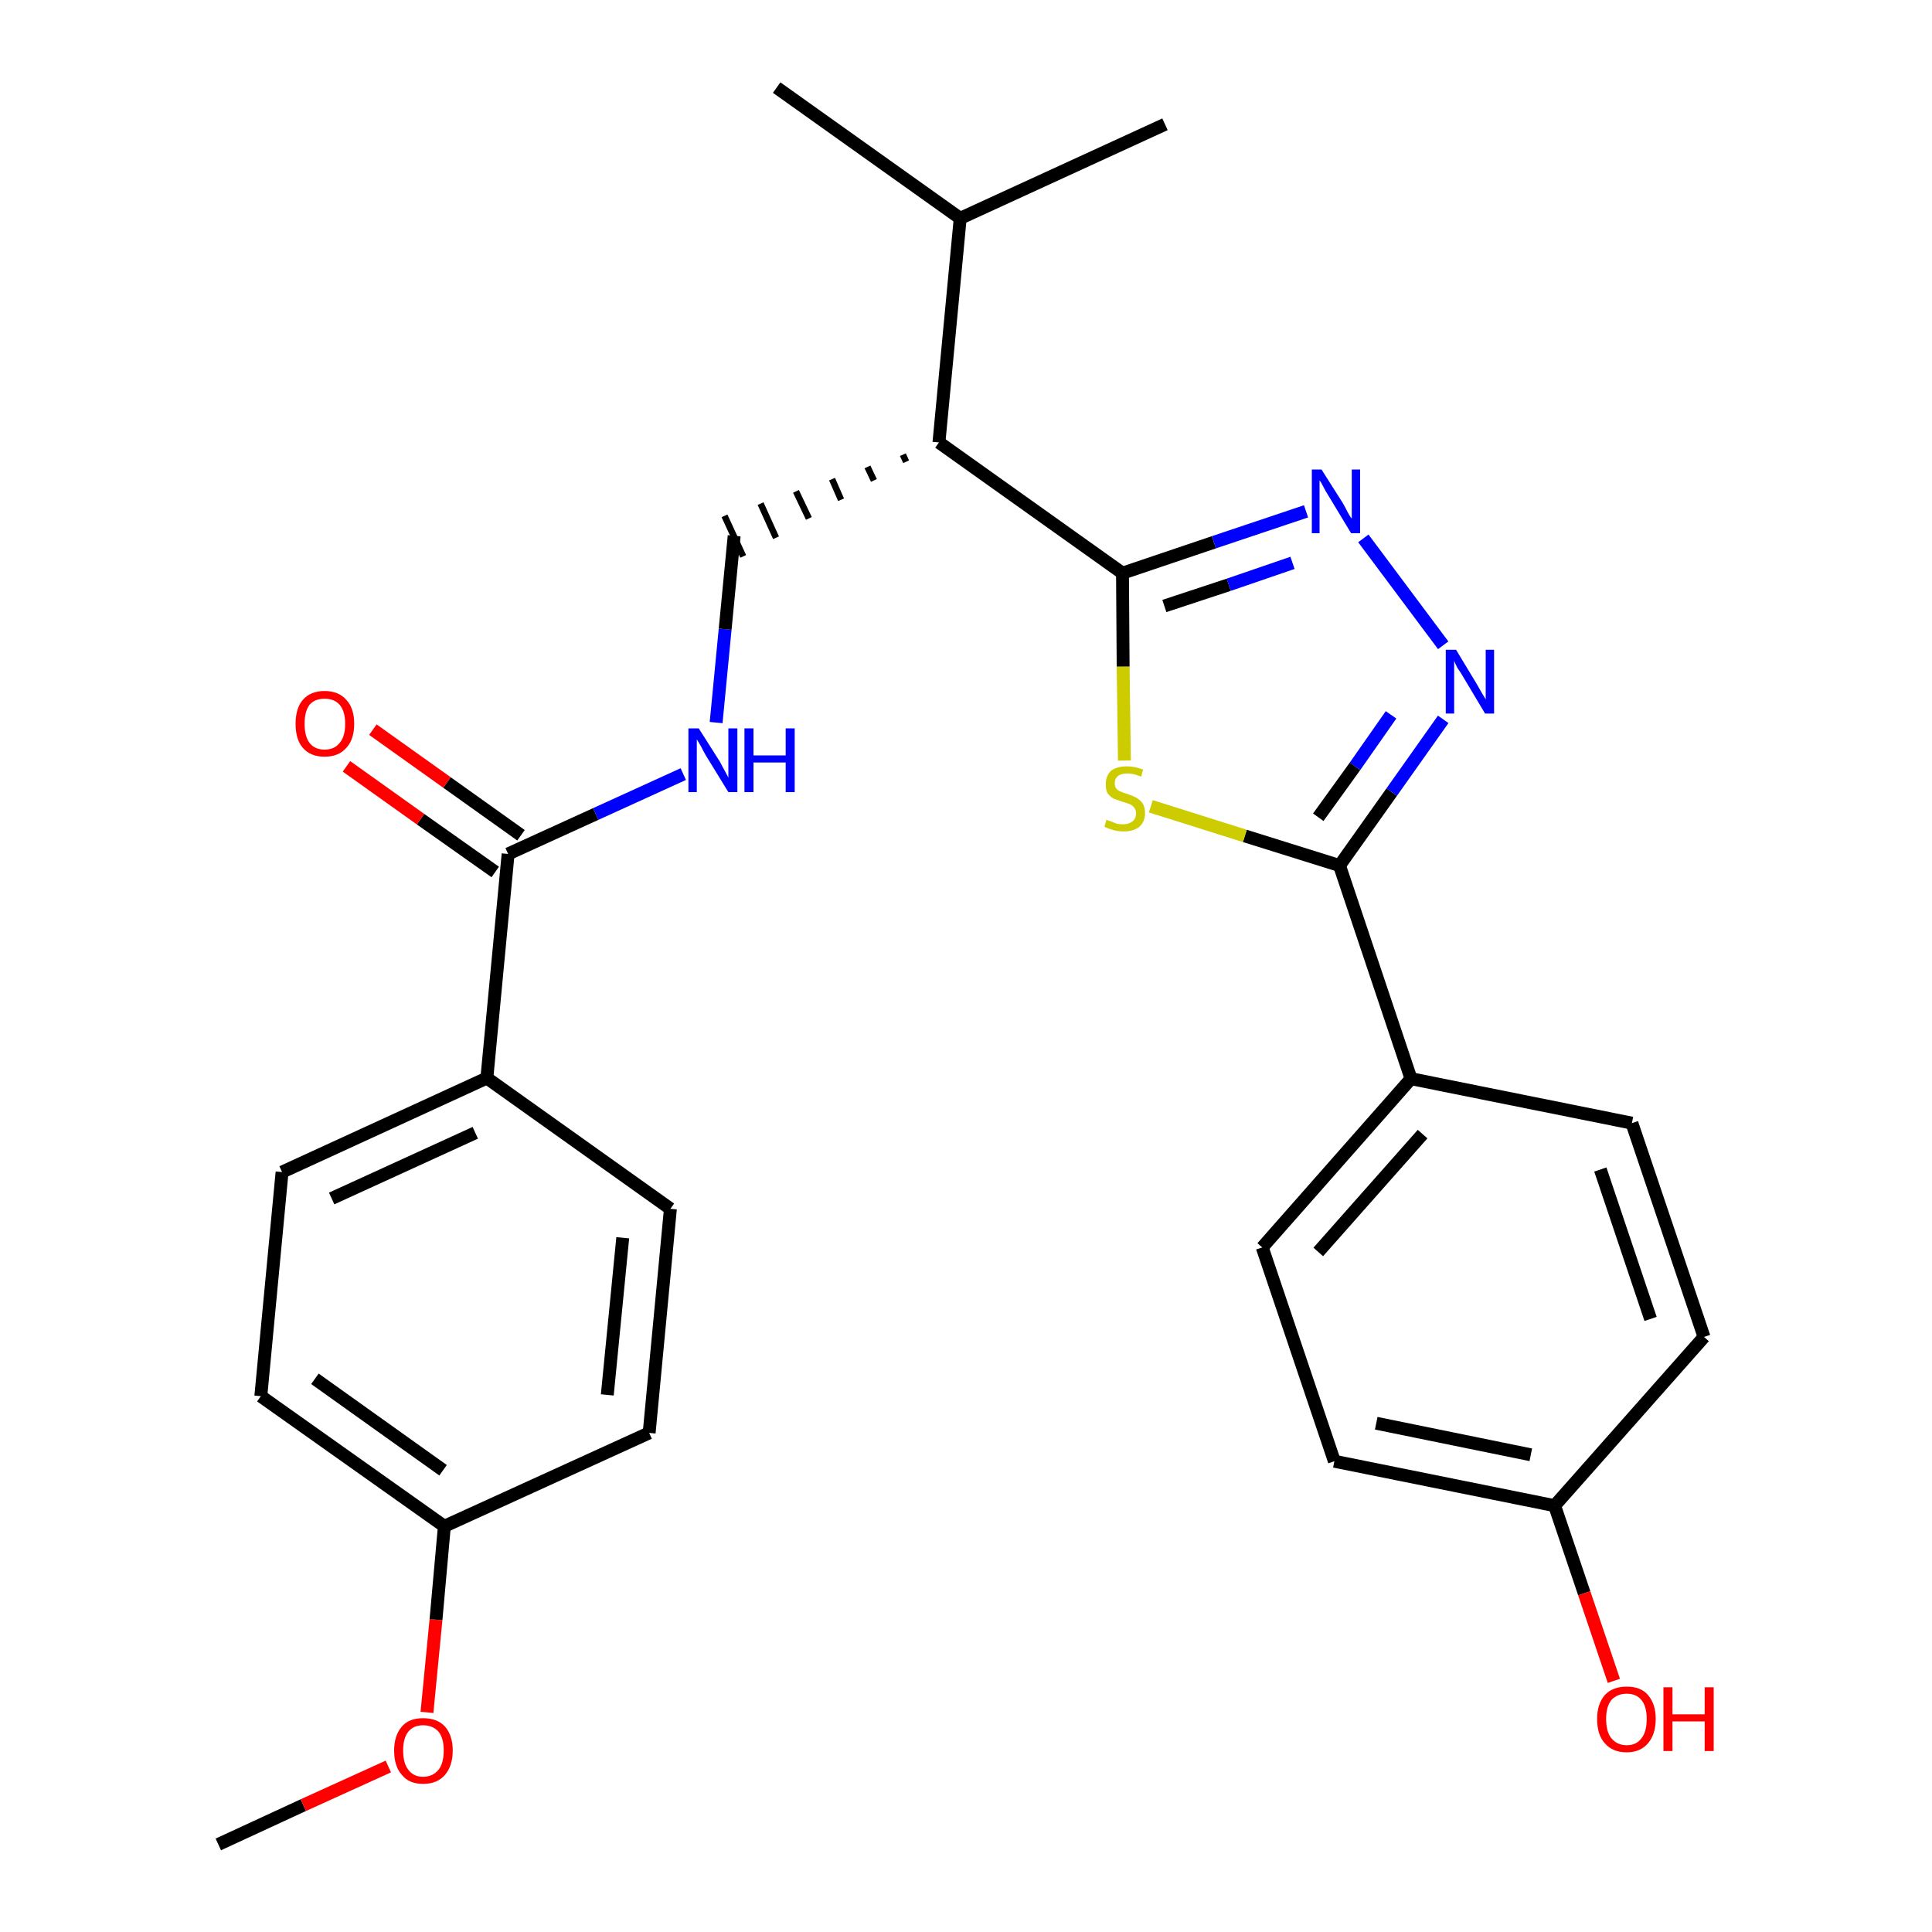<?xml version='1.0' encoding='iso-8859-1'?>
<svg version='1.1' baseProfile='full'
              xmlns='http://www.w3.org/2000/svg'
                      xmlns:rdkit='http://www.rdkit.org/xml'
                      xmlns:xlink='http://www.w3.org/1999/xlink'
                  xml:space='preserve'
width='300px' height='300px' viewBox='0 0 300 300'>
<!-- END OF HEADER -->
<path class='bond-0 atom-0 atom-1' d='M 33.9,286.4 L 47.1,280.3' style='fill:none;fill-rule:evenodd;stroke:#000000;stroke-width:2.0px;stroke-linecap:butt;stroke-linejoin:miter;stroke-opacity:1' />
<path class='bond-0 atom-0 atom-1' d='M 47.1,280.3 L 60.3,274.3' style='fill:none;fill-rule:evenodd;stroke:#FF0000;stroke-width:2.0px;stroke-linecap:butt;stroke-linejoin:miter;stroke-opacity:1' />
<path class='bond-1 atom-1 atom-2' d='M 66.3,265.9 L 67.7,251.5' style='fill:none;fill-rule:evenodd;stroke:#FF0000;stroke-width:2.0px;stroke-linecap:butt;stroke-linejoin:miter;stroke-opacity:1' />
<path class='bond-1 atom-1 atom-2' d='M 67.7,251.5 L 69.0,237.0' style='fill:none;fill-rule:evenodd;stroke:#000000;stroke-width:2.0px;stroke-linecap:butt;stroke-linejoin:miter;stroke-opacity:1' />
<path class='bond-2 atom-2 atom-3' d='M 69.0,237.0 L 40.5,216.8' style='fill:none;fill-rule:evenodd;stroke:#000000;stroke-width:2.0px;stroke-linecap:butt;stroke-linejoin:miter;stroke-opacity:1' />
<path class='bond-2 atom-2 atom-3' d='M 68.8,228.3 L 48.9,214.1' style='fill:none;fill-rule:evenodd;stroke:#000000;stroke-width:2.0px;stroke-linecap:butt;stroke-linejoin:miter;stroke-opacity:1' />
<path class='bond-27 atom-27 atom-2' d='M 100.8,222.5 L 69.0,237.0' style='fill:none;fill-rule:evenodd;stroke:#000000;stroke-width:2.0px;stroke-linecap:butt;stroke-linejoin:miter;stroke-opacity:1' />
<path class='bond-3 atom-3 atom-4' d='M 40.5,216.8 L 43.8,182.0' style='fill:none;fill-rule:evenodd;stroke:#000000;stroke-width:2.0px;stroke-linecap:butt;stroke-linejoin:miter;stroke-opacity:1' />
<path class='bond-4 atom-4 atom-5' d='M 43.8,182.0 L 75.6,167.4' style='fill:none;fill-rule:evenodd;stroke:#000000;stroke-width:2.0px;stroke-linecap:butt;stroke-linejoin:miter;stroke-opacity:1' />
<path class='bond-4 atom-4 atom-5' d='M 51.5,186.1 L 73.8,175.9' style='fill:none;fill-rule:evenodd;stroke:#000000;stroke-width:2.0px;stroke-linecap:butt;stroke-linejoin:miter;stroke-opacity:1' />
<path class='bond-5 atom-5 atom-6' d='M 75.6,167.4 L 78.9,132.6' style='fill:none;fill-rule:evenodd;stroke:#000000;stroke-width:2.0px;stroke-linecap:butt;stroke-linejoin:miter;stroke-opacity:1' />
<path class='bond-25 atom-5 atom-26' d='M 75.6,167.4 L 104.1,187.7' style='fill:none;fill-rule:evenodd;stroke:#000000;stroke-width:2.0px;stroke-linecap:butt;stroke-linejoin:miter;stroke-opacity:1' />
<path class='bond-6 atom-6 atom-7' d='M 80.9,129.7 L 69.4,121.5' style='fill:none;fill-rule:evenodd;stroke:#000000;stroke-width:2.0px;stroke-linecap:butt;stroke-linejoin:miter;stroke-opacity:1' />
<path class='bond-6 atom-6 atom-7' d='M 69.4,121.5 L 57.9,113.3' style='fill:none;fill-rule:evenodd;stroke:#FF0000;stroke-width:2.0px;stroke-linecap:butt;stroke-linejoin:miter;stroke-opacity:1' />
<path class='bond-6 atom-6 atom-7' d='M 76.9,135.4 L 65.3,127.2' style='fill:none;fill-rule:evenodd;stroke:#000000;stroke-width:2.0px;stroke-linecap:butt;stroke-linejoin:miter;stroke-opacity:1' />
<path class='bond-6 atom-6 atom-7' d='M 65.3,127.2 L 53.8,119.0' style='fill:none;fill-rule:evenodd;stroke:#FF0000;stroke-width:2.0px;stroke-linecap:butt;stroke-linejoin:miter;stroke-opacity:1' />
<path class='bond-7 atom-6 atom-8' d='M 78.9,132.6 L 92.5,126.4' style='fill:none;fill-rule:evenodd;stroke:#000000;stroke-width:2.0px;stroke-linecap:butt;stroke-linejoin:miter;stroke-opacity:1' />
<path class='bond-7 atom-6 atom-8' d='M 92.5,126.4 L 106.1,120.2' style='fill:none;fill-rule:evenodd;stroke:#0000FF;stroke-width:2.0px;stroke-linecap:butt;stroke-linejoin:miter;stroke-opacity:1' />
<path class='bond-8 atom-8 atom-9' d='M 111.2,112.2 L 112.6,97.7' style='fill:none;fill-rule:evenodd;stroke:#0000FF;stroke-width:2.0px;stroke-linecap:butt;stroke-linejoin:miter;stroke-opacity:1' />
<path class='bond-8 atom-8 atom-9' d='M 112.6,97.7 L 114.0,83.2' style='fill:none;fill-rule:evenodd;stroke:#000000;stroke-width:2.0px;stroke-linecap:butt;stroke-linejoin:miter;stroke-opacity:1' />
<path class='bond-9 atom-10 atom-9' d='M 140.2,70.6 L 140.7,71.7' style='fill:none;fill-rule:evenodd;stroke:#000000;stroke-width:1.0px;stroke-linecap:butt;stroke-linejoin:miter;stroke-opacity:1' />
<path class='bond-9 atom-10 atom-9' d='M 134.7,72.5 L 135.7,74.6' style='fill:none;fill-rule:evenodd;stroke:#000000;stroke-width:1.0px;stroke-linecap:butt;stroke-linejoin:miter;stroke-opacity:1' />
<path class='bond-9 atom-10 atom-9' d='M 129.2,74.4 L 130.6,77.6' style='fill:none;fill-rule:evenodd;stroke:#000000;stroke-width:1.0px;stroke-linecap:butt;stroke-linejoin:miter;stroke-opacity:1' />
<path class='bond-9 atom-10 atom-9' d='M 123.6,76.3 L 125.6,80.5' style='fill:none;fill-rule:evenodd;stroke:#000000;stroke-width:1.0px;stroke-linecap:butt;stroke-linejoin:miter;stroke-opacity:1' />
<path class='bond-9 atom-10 atom-9' d='M 118.1,78.2 L 120.5,83.5' style='fill:none;fill-rule:evenodd;stroke:#000000;stroke-width:1.0px;stroke-linecap:butt;stroke-linejoin:miter;stroke-opacity:1' />
<path class='bond-9 atom-10 atom-9' d='M 112.5,80.1 L 115.4,86.4' style='fill:none;fill-rule:evenodd;stroke:#000000;stroke-width:1.0px;stroke-linecap:butt;stroke-linejoin:miter;stroke-opacity:1' />
<path class='bond-10 atom-10 atom-11' d='M 145.8,68.7 L 174.3,89.0' style='fill:none;fill-rule:evenodd;stroke:#000000;stroke-width:2.0px;stroke-linecap:butt;stroke-linejoin:miter;stroke-opacity:1' />
<path class='bond-22 atom-10 atom-23' d='M 145.8,68.7 L 149.1,33.9' style='fill:none;fill-rule:evenodd;stroke:#000000;stroke-width:2.0px;stroke-linecap:butt;stroke-linejoin:miter;stroke-opacity:1' />
<path class='bond-11 atom-11 atom-12' d='M 174.3,89.0 L 188.5,84.2' style='fill:none;fill-rule:evenodd;stroke:#000000;stroke-width:2.0px;stroke-linecap:butt;stroke-linejoin:miter;stroke-opacity:1' />
<path class='bond-11 atom-11 atom-12' d='M 188.5,84.2 L 202.8,79.4' style='fill:none;fill-rule:evenodd;stroke:#0000FF;stroke-width:2.0px;stroke-linecap:butt;stroke-linejoin:miter;stroke-opacity:1' />
<path class='bond-11 atom-11 atom-12' d='M 180.8,94.1 L 190.8,90.8' style='fill:none;fill-rule:evenodd;stroke:#000000;stroke-width:2.0px;stroke-linecap:butt;stroke-linejoin:miter;stroke-opacity:1' />
<path class='bond-11 atom-11 atom-12' d='M 190.8,90.8 L 200.7,87.4' style='fill:none;fill-rule:evenodd;stroke:#0000FF;stroke-width:2.0px;stroke-linecap:butt;stroke-linejoin:miter;stroke-opacity:1' />
<path class='bond-28 atom-22 atom-11' d='M 174.6,118.1 L 174.4,103.5' style='fill:none;fill-rule:evenodd;stroke:#CCCC00;stroke-width:2.0px;stroke-linecap:butt;stroke-linejoin:miter;stroke-opacity:1' />
<path class='bond-28 atom-22 atom-11' d='M 174.4,103.5 L 174.3,89.0' style='fill:none;fill-rule:evenodd;stroke:#000000;stroke-width:2.0px;stroke-linecap:butt;stroke-linejoin:miter;stroke-opacity:1' />
<path class='bond-12 atom-12 atom-13' d='M 211.7,83.6 L 224.1,100.2' style='fill:none;fill-rule:evenodd;stroke:#0000FF;stroke-width:2.0px;stroke-linecap:butt;stroke-linejoin:miter;stroke-opacity:1' />
<path class='bond-13 atom-13 atom-14' d='M 224.1,111.7 L 216.1,123.0' style='fill:none;fill-rule:evenodd;stroke:#0000FF;stroke-width:2.0px;stroke-linecap:butt;stroke-linejoin:miter;stroke-opacity:1' />
<path class='bond-13 atom-13 atom-14' d='M 216.1,123.0 L 208.0,134.4' style='fill:none;fill-rule:evenodd;stroke:#000000;stroke-width:2.0px;stroke-linecap:butt;stroke-linejoin:miter;stroke-opacity:1' />
<path class='bond-13 atom-13 atom-14' d='M 216.0,111.0 L 210.4,119.0' style='fill:none;fill-rule:evenodd;stroke:#0000FF;stroke-width:2.0px;stroke-linecap:butt;stroke-linejoin:miter;stroke-opacity:1' />
<path class='bond-13 atom-13 atom-14' d='M 210.4,119.0 L 204.7,126.9' style='fill:none;fill-rule:evenodd;stroke:#000000;stroke-width:2.0px;stroke-linecap:butt;stroke-linejoin:miter;stroke-opacity:1' />
<path class='bond-14 atom-14 atom-15' d='M 208.0,134.4 L 219.1,167.5' style='fill:none;fill-rule:evenodd;stroke:#000000;stroke-width:2.0px;stroke-linecap:butt;stroke-linejoin:miter;stroke-opacity:1' />
<path class='bond-21 atom-14 atom-22' d='M 208.0,134.4 L 193.3,129.8' style='fill:none;fill-rule:evenodd;stroke:#000000;stroke-width:2.0px;stroke-linecap:butt;stroke-linejoin:miter;stroke-opacity:1' />
<path class='bond-21 atom-14 atom-22' d='M 193.3,129.8 L 178.7,125.2' style='fill:none;fill-rule:evenodd;stroke:#CCCC00;stroke-width:2.0px;stroke-linecap:butt;stroke-linejoin:miter;stroke-opacity:1' />
<path class='bond-15 atom-15 atom-16' d='M 219.1,167.5 L 196.0,193.7' style='fill:none;fill-rule:evenodd;stroke:#000000;stroke-width:2.0px;stroke-linecap:butt;stroke-linejoin:miter;stroke-opacity:1' />
<path class='bond-15 atom-15 atom-16' d='M 220.9,176.1 L 204.7,194.4' style='fill:none;fill-rule:evenodd;stroke:#000000;stroke-width:2.0px;stroke-linecap:butt;stroke-linejoin:miter;stroke-opacity:1' />
<path class='bond-29 atom-21 atom-15' d='M 253.4,174.4 L 219.1,167.5' style='fill:none;fill-rule:evenodd;stroke:#000000;stroke-width:2.0px;stroke-linecap:butt;stroke-linejoin:miter;stroke-opacity:1' />
<path class='bond-16 atom-16 atom-17' d='M 196.0,193.7 L 207.2,226.9' style='fill:none;fill-rule:evenodd;stroke:#000000;stroke-width:2.0px;stroke-linecap:butt;stroke-linejoin:miter;stroke-opacity:1' />
<path class='bond-17 atom-17 atom-18' d='M 207.2,226.9 L 241.4,233.8' style='fill:none;fill-rule:evenodd;stroke:#000000;stroke-width:2.0px;stroke-linecap:butt;stroke-linejoin:miter;stroke-opacity:1' />
<path class='bond-17 atom-17 atom-18' d='M 213.7,221.0 L 237.7,225.9' style='fill:none;fill-rule:evenodd;stroke:#000000;stroke-width:2.0px;stroke-linecap:butt;stroke-linejoin:miter;stroke-opacity:1' />
<path class='bond-18 atom-18 atom-19' d='M 241.4,233.8 L 246.0,247.4' style='fill:none;fill-rule:evenodd;stroke:#000000;stroke-width:2.0px;stroke-linecap:butt;stroke-linejoin:miter;stroke-opacity:1' />
<path class='bond-18 atom-18 atom-19' d='M 246.0,247.4 L 250.6,261.0' style='fill:none;fill-rule:evenodd;stroke:#FF0000;stroke-width:2.0px;stroke-linecap:butt;stroke-linejoin:miter;stroke-opacity:1' />
<path class='bond-19 atom-18 atom-20' d='M 241.4,233.8 L 264.6,207.6' style='fill:none;fill-rule:evenodd;stroke:#000000;stroke-width:2.0px;stroke-linecap:butt;stroke-linejoin:miter;stroke-opacity:1' />
<path class='bond-20 atom-20 atom-21' d='M 264.6,207.6 L 253.4,174.4' style='fill:none;fill-rule:evenodd;stroke:#000000;stroke-width:2.0px;stroke-linecap:butt;stroke-linejoin:miter;stroke-opacity:1' />
<path class='bond-20 atom-20 atom-21' d='M 256.3,204.8 L 248.5,181.6' style='fill:none;fill-rule:evenodd;stroke:#000000;stroke-width:2.0px;stroke-linecap:butt;stroke-linejoin:miter;stroke-opacity:1' />
<path class='bond-23 atom-23 atom-24' d='M 149.1,33.9 L 120.6,13.6' style='fill:none;fill-rule:evenodd;stroke:#000000;stroke-width:2.0px;stroke-linecap:butt;stroke-linejoin:miter;stroke-opacity:1' />
<path class='bond-24 atom-23 atom-25' d='M 149.1,33.9 L 180.9,19.3' style='fill:none;fill-rule:evenodd;stroke:#000000;stroke-width:2.0px;stroke-linecap:butt;stroke-linejoin:miter;stroke-opacity:1' />
<path class='bond-26 atom-26 atom-27' d='M 104.1,187.7 L 100.8,222.5' style='fill:none;fill-rule:evenodd;stroke:#000000;stroke-width:2.0px;stroke-linecap:butt;stroke-linejoin:miter;stroke-opacity:1' />
<path class='bond-26 atom-26 atom-27' d='M 96.7,192.2 L 94.3,216.6' style='fill:none;fill-rule:evenodd;stroke:#000000;stroke-width:2.0px;stroke-linecap:butt;stroke-linejoin:miter;stroke-opacity:1' />
<path  class='atom-1' d='M 61.2 271.8
Q 61.2 269.5, 62.4 268.1
Q 63.5 266.8, 65.7 266.8
Q 67.9 266.8, 69.1 268.1
Q 70.3 269.5, 70.3 271.8
Q 70.3 274.2, 69.1 275.6
Q 67.9 277.0, 65.7 277.0
Q 63.5 277.0, 62.4 275.6
Q 61.2 274.3, 61.2 271.8
M 65.7 275.9
Q 67.2 275.9, 68.1 274.8
Q 68.9 273.8, 68.9 271.8
Q 68.9 269.9, 68.1 268.9
Q 67.2 267.9, 65.7 267.9
Q 64.2 267.9, 63.4 268.9
Q 62.6 269.9, 62.6 271.8
Q 62.6 273.8, 63.4 274.8
Q 64.2 275.9, 65.7 275.9
' fill='#FF0000'/>
<path  class='atom-7' d='M 45.9 112.4
Q 45.9 110.0, 47.0 108.7
Q 48.2 107.3, 50.4 107.3
Q 52.6 107.3, 53.8 108.7
Q 55.0 110.0, 55.0 112.4
Q 55.0 114.8, 53.8 116.1
Q 52.6 117.5, 50.4 117.5
Q 48.2 117.5, 47.0 116.1
Q 45.9 114.8, 45.9 112.4
M 50.4 116.4
Q 51.9 116.4, 52.7 115.4
Q 53.6 114.4, 53.6 112.4
Q 53.6 110.4, 52.7 109.4
Q 51.9 108.5, 50.4 108.5
Q 48.9 108.5, 48.1 109.4
Q 47.3 110.4, 47.3 112.4
Q 47.3 114.4, 48.1 115.4
Q 48.9 116.4, 50.4 116.4
' fill='#FF0000'/>
<path  class='atom-8' d='M 108.5 113.1
L 111.8 118.3
Q 112.1 118.9, 112.6 119.8
Q 113.1 120.7, 113.1 120.8
L 113.1 113.1
L 114.5 113.1
L 114.5 123.0
L 113.1 123.0
L 109.6 117.3
Q 109.2 116.6, 108.8 115.8
Q 108.4 115.1, 108.2 114.8
L 108.2 123.0
L 106.9 123.0
L 106.9 113.1
L 108.5 113.1
' fill='#0000FF'/>
<path  class='atom-8' d='M 115.6 113.1
L 117.0 113.1
L 117.0 117.3
L 122.0 117.3
L 122.0 113.1
L 123.4 113.1
L 123.4 123.0
L 122.0 123.0
L 122.0 118.4
L 117.0 118.4
L 117.0 123.0
L 115.6 123.0
L 115.6 113.1
' fill='#0000FF'/>
<path  class='atom-12' d='M 205.2 72.9
L 208.5 78.1
Q 208.8 78.6, 209.3 79.6
Q 209.8 80.5, 209.9 80.5
L 209.9 72.9
L 211.2 72.9
L 211.2 82.8
L 209.8 82.8
L 206.3 77.0
Q 205.9 76.4, 205.5 75.6
Q 205.1 74.8, 204.9 74.6
L 204.9 82.8
L 203.7 82.8
L 203.7 72.9
L 205.2 72.9
' fill='#0000FF'/>
<path  class='atom-13' d='M 226.1 100.9
L 229.3 106.2
Q 229.6 106.7, 230.1 107.6
Q 230.7 108.6, 230.7 108.6
L 230.7 100.9
L 232.0 100.9
L 232.0 110.8
L 230.6 110.8
L 227.2 105.1
Q 226.8 104.4, 226.3 103.7
Q 225.9 102.9, 225.8 102.6
L 225.8 110.8
L 224.5 110.8
L 224.5 100.9
L 226.1 100.9
' fill='#0000FF'/>
<path  class='atom-19' d='M 248.0 266.9
Q 248.0 264.6, 249.2 263.2
Q 250.4 261.9, 252.6 261.9
Q 254.8 261.9, 255.9 263.2
Q 257.1 264.6, 257.1 266.9
Q 257.1 269.3, 255.9 270.7
Q 254.7 272.1, 252.6 272.1
Q 250.4 272.1, 249.2 270.7
Q 248.0 269.4, 248.0 266.9
M 252.6 271.0
Q 254.1 271.0, 254.9 269.9
Q 255.7 268.9, 255.7 266.9
Q 255.7 265.0, 254.9 264.0
Q 254.1 263.0, 252.6 263.0
Q 251.1 263.0, 250.2 264.0
Q 249.4 265.0, 249.4 266.9
Q 249.4 268.9, 250.2 269.9
Q 251.1 271.0, 252.6 271.0
' fill='#FF0000'/>
<path  class='atom-19' d='M 258.3 262.0
L 259.7 262.0
L 259.7 266.2
L 264.7 266.2
L 264.7 262.0
L 266.1 262.0
L 266.1 271.9
L 264.7 271.9
L 264.7 267.3
L 259.7 267.3
L 259.7 271.9
L 258.3 271.9
L 258.3 262.0
' fill='#FF0000'/>
<path  class='atom-22' d='M 171.8 127.3
Q 172.0 127.4, 172.4 127.5
Q 172.9 127.7, 173.4 127.9
Q 173.9 128.0, 174.4 128.0
Q 175.3 128.0, 175.9 127.5
Q 176.4 127.1, 176.4 126.3
Q 176.4 125.7, 176.1 125.4
Q 175.9 125.1, 175.5 124.9
Q 175.0 124.7, 174.3 124.5
Q 173.5 124.2, 172.9 124.0
Q 172.4 123.7, 172.0 123.2
Q 171.7 122.7, 171.7 121.8
Q 171.7 120.5, 172.5 119.7
Q 173.4 119.0, 175.0 119.0
Q 176.2 119.0, 177.5 119.5
L 177.2 120.6
Q 176.0 120.1, 175.1 120.1
Q 174.1 120.1, 173.6 120.5
Q 173.1 120.9, 173.1 121.6
Q 173.1 122.1, 173.3 122.4
Q 173.6 122.8, 174.0 122.9
Q 174.4 123.1, 175.1 123.3
Q 176.0 123.6, 176.5 123.9
Q 177.0 124.2, 177.4 124.7
Q 177.8 125.3, 177.8 126.3
Q 177.8 127.6, 176.9 128.4
Q 176.0 129.1, 174.5 129.1
Q 173.6 129.1, 172.9 128.9
Q 172.2 128.7, 171.5 128.4
L 171.8 127.3
' fill='#CCCC00'/>
</svg>
